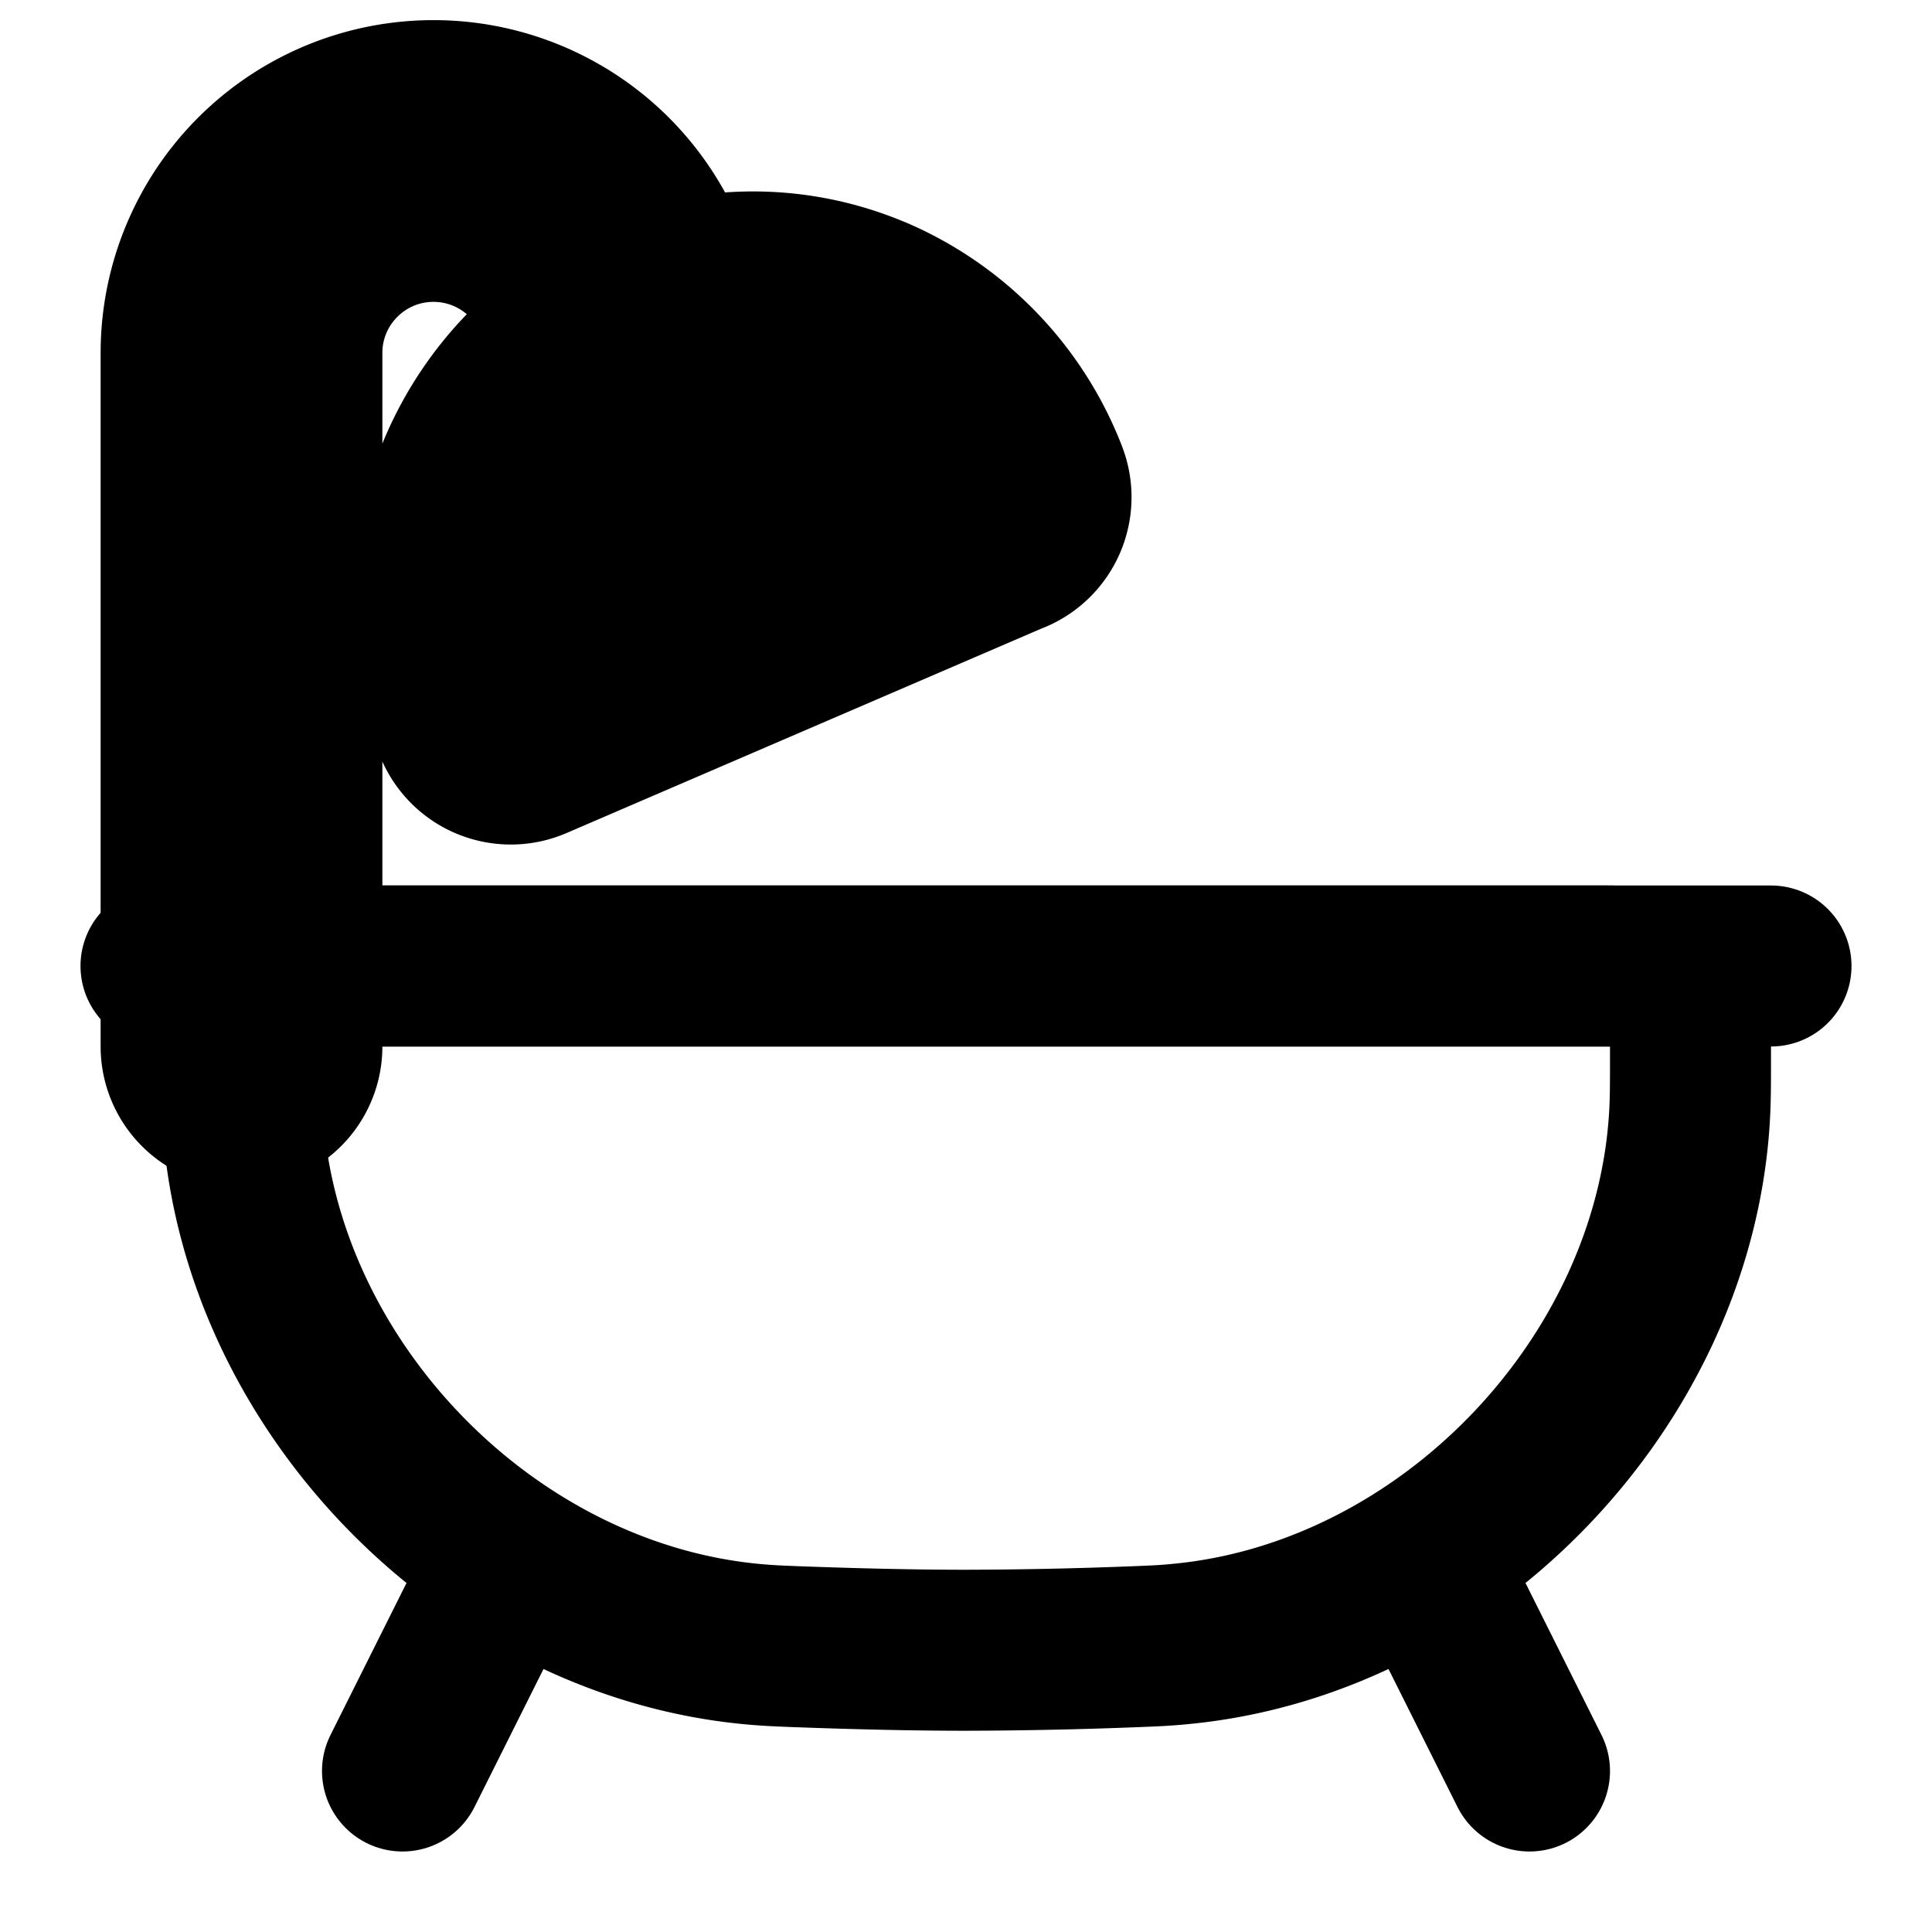 <svg
  xmlns="http://www.w3.org/2000/svg"
  width="24"
  height="24"
  viewBox="0 0 24 24"
  fill="none"
  stroke="currentColor"
  stroke-width="2"
  stroke-linecap="round"
  stroke-linejoin="round"
>
  <path d="M3 13.083c0-.077 0-.116.002-.148a1 1 0 0 1 .933-.933c.033-.002.07-.002.148-.002h15.834c.077 0 .115 0 .148.002a1 1 0 0 1 .933.933c.002.032.002.07.002.148 0 .395 0 .593-.014.815-.209 3.287-3.003 6.189-6.28 6.52-.221.023-.35.028-.608.038A56.87 56.87 0 0 1 12 20.5c-.65 0-1.364-.017-2.098-.044-.258-.01-.387-.015-.607-.037-3.278-.332-6.072-3.234-6.28-6.521C3 13.676 3 13.478 3 13.083Z" />
  <path d="m6 20-1 2" />
  <path d="m18 20 1 2" />
  <path d="M2 12h20" />
  <path d="M2.25 13a.75.75 0 0 0 1.5 0h-1.5ZM7.6 3.5l.696-.28-.696.28Zm.379.947.328.674-.328-.674ZM6.362 6.192l.695.283-.695-.283Zm4.215-1.814-.295.69.295-.69ZM6.346 8.742l-.698.275a.75.75 0 0 0 .994.413l-.296-.688Zm5.96-2.567.297.69a.75.75 0 0 0 .401-.964l-.698.274ZM3.75 13V4.385h-1.5V13h1.5ZM5.385 2.75c.669 0 1.27.407 1.518 1.028l1.393-.557a3.135 3.135 0 0 0-2.91-1.971v1.5ZM3.75 4.385c0-.903.732-1.635 1.635-1.635v-1.5A3.135 3.135 0 0 0 2.25 4.385h1.5Zm3.153-.607.38.948 1.392-.557-.379-.948-1.393.557Zm.14 4.689a2.679 2.679 0 0 1 .014-1.992l-1.39-.565a4.179 4.179 0 0 0-.02 3.107l1.396-.55Zm4.967-2.98L6.049 8.053l.593 1.377 5.96-2.566-.592-1.377Zm-1.728-.42c.622.266 1.085.77 1.327 1.383l1.395-.55a3.973 3.973 0 0 0-2.132-2.212l-.59 1.38ZM7.057 6.476a2.565 2.565 0 0 1 1.25-1.354l-.656-1.348A4.065 4.065 0 0 0 5.667 5.91l1.39.565Zm1.25-1.354a2.361 2.361 0 0 1 1.975-.053l.59-1.38a3.861 3.861 0 0 0-3.221.085l.656 1.348Z" />
</svg>
